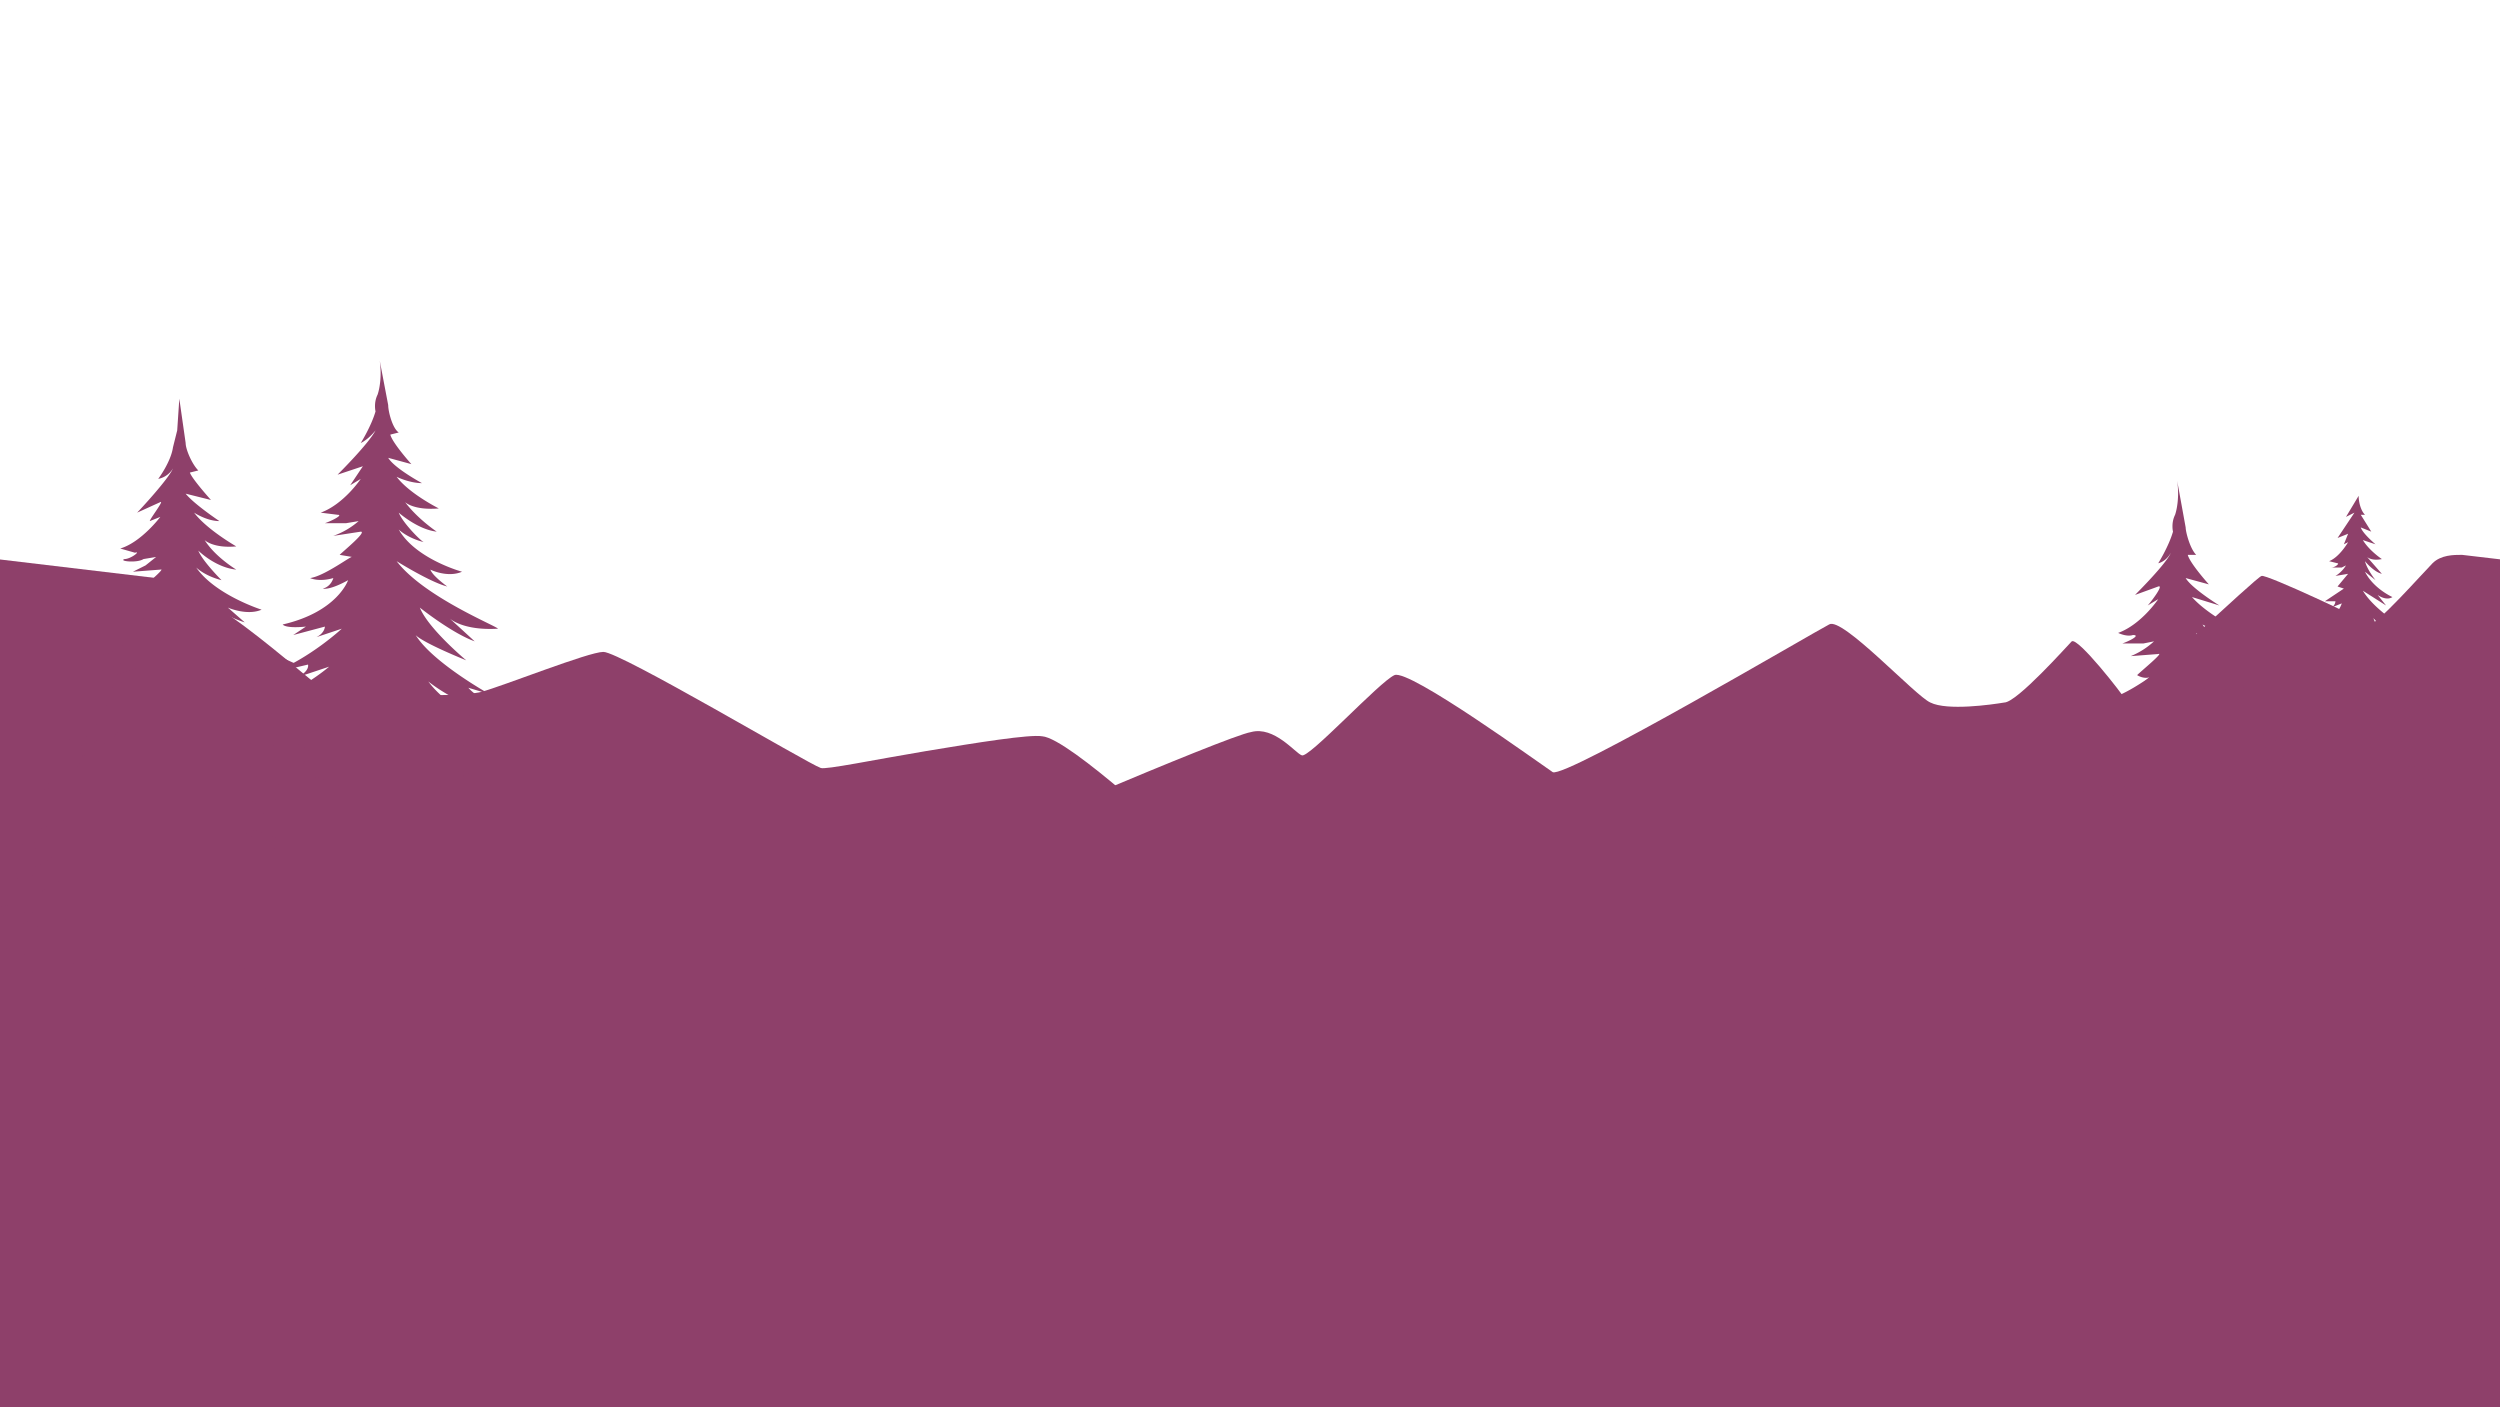 <svg viewBox="0 0 1185 667" xml:space="preserve" xmlns="http://www.w3.org/2000/svg">
  <g fill="#1d2e53" style="fill:#8e406a;fill-opacity:1">
    <path d="M345 673c-25-17-69-30-130-32-107-4-10-59 144-71s28-12 18-67c-11-55 174-56 190-56s28 0 47-4-12-9-1-11c17-3 55-4 47-11-8-6-90-11-94-16-5-4-59-55-72-56-6-1-31 3-55 7s-48 9-50 8c-6-2-95-55-103-55-7 0-47 16-58 19-12 3-70 1-73 0-4-1-55-50-81-54l-84-10v409h355" style="fill:#8e406a;fill-opacity:1"/>
    <path d="M703 417c-10 3-30 6-13 6s136-10 109-2c-26 8-25 11 26 12 0 0 71 13 4 28-66 15-74 37-8 40 67 3 51 31 8 37-44 5-117 7-134 43-18 36 106 29 151 28s95 51 17 58c-13 1-24 3-35 6h365l-1-407-8-1-17-2c-4 0-10 0-14 4s-27 30-30 29c-2-2-49-24-51-23-2 0-64 59-65 58-1-2-22-29-25-27-2 2-26 29-32 29-6 1-27 4-35 0-7-3-42-41-48-37-6 3-125 73-131 70-6-4-68-49-75-46s-41 40-44 38c-3-1-13-14-24-11-12 2-139 57-139 57l173 13h76" style="fill:#8e406a;fill-opacity:1"/>
    <path d="M1118 235c0 3 1 7 3 9h-2l5 8-5-2c1 3 7 8 7 8l-6-2c3 5 9 9 9 9-5 1-7-1-7-1l7 8c-4-1-8-6-8-6 1 4 5 9 5 9l-5-4c4 8 13 12 13 12-3 2-7-1-7-1l4 5-11-7c6 10 22 19 22 19-8 1-11-3-11-3l6 7c-5-2-12-10-12-10 2 6 10 15 10 15l-11-7c4 8 16 17 16 17l-5-2c3 4 11 8 11 8-11-1-19-10-19-10 6 12 24 19 24 19-13 5-19-5-19-5l10 16c-6-2-10-7-10-7 4 8 14 14 14 14-10-2-18-9-18-9 11 16 30 14 29 15-3 3-14 2-14 2 2 3 8 6 8 6l-10-3c5 7 14 11 14 11l-10-2s1 3 8 6c3 2 8 2 10 2-13 5-25-1-25-1 6 7 15 11 15 11-14-1-16-4-16-4 1 4 5 6 5 6-7-2-13-7-13-7 4 7 12 10 12 10-14-2-19-7-19-7 2 4 5 6 5 6-13-6-14-9-14-9-10 12-21 12-21 12 4-1 11-8 11-8l-14 2c6-1 12-8 12-8-17 6-25 5-25 5 11-3 13-7 14-7-9 2-14 0-14 0 13-2 19-9 19-9-14 5-17 3-17 3 6 0 10-5 10-5-9 2-16 1-16 1 20-6 23-14 23-14-8 3-17 4-17 4 12-4 17-11 17-11-6 3-9 2-9 2l4-3h-1l-13 3c19-8 28-17 28-17l-14 5c7-3 10-8 10-8l-15 4c7-3 11-9 11-9l-4 1c6-2 13-9 13-9l-10 5c3-2 3-4 3-4l-8 2c9-3 16-11 16-11l-7 3c3-2 3-4 3-4l-8 3c8-4 15-13 15-13l-6 3 2-4-7 3 3-3h-5c12-4 14-12 14-12l-5 2c2-1 2-3 2-3h-5l9-6-3-1 5-6-6 1a15 15 0 0 0 5-5l-2 1h-5c2 0 4-2 3-2l-4-1c5-2 9-9 9-9l-2 1 2-5-5 2 8-12-4 2 3-5 3-5m-938-64 4 21c0 3 2 11 5 13l-4 1c1 4 10 14 10 14l-11-3c3 5 16 12 16 12-6 0-12-3-12-3 6 8 20 15 20 15-12 1-16-3-16-3 6 8 15 14 15 14-9-1-18-9-18-9 2 5 11 14 12 14-8-2-12-6-12-6 8 14 30 20 30 20-7 3-15-1-15-1 1 3 8 8 8 8-8-2-24-12-24-12 13 17 48 31 48 32-17 1-23-5-23-5l12 11c-11-4-26-16-26-16 4 10 22 25 22 25-22-9-24-12-24-12 8 13 35 28 35 28l-10-3c5 6 23 14 23 14-24-2-42-17-42-17 14 19 53 32 53 32-28 7-43-9-42-10 6 11 21 28 21 28-11-4-21-11-21-11 9 12 32 22 32 22-23-3-42-14-42-14 26 26 67 24 67 24-7 5-32 4-32 4 4 4 17 10 17 10-14-2-23-6-23-6 12 13 32 19 32 19-11 1-21-3-21-3s1 5 17 10c7 3 17 4 22 4-30 7-56-2-56-2 13 11 34 18 34 18-31-1-36-6-36-6 2 5 12 10 12 10-17-4-29-12-29-12 8 11 26 17 26 17-31-4-42-12-42-12 4 6 10 10 10 10-29-9-30-16-30-16-23 20-48 22-48 22 10-3 24-15 24-15-12 3-30 4-30 4 13-3 26-13 26-13-37 9-56 7-56 7 26-4 31-12 31-12-20 5-30 1-30 1 29-3 42-15 42-15-31 9-37 6-37 6 13-2 21-10 21-10-19 4-34 3-34 3 43-10 50-24 51-24-19 6-38 6-38 6 26-6 37-18 37-18-14 5-19 4-19 4 6-2 7-5 7-5h-1c-14 3-29 4-29 4 42-12 62-27 62-27l-31 7c15-4 23-13 23-13-21 6-34 7-34 7 16-5 25-15 25-15l-9 1c13-4 28-15 28-15l-21 8c7-3 6-6 6-6-5 2-17 3-17 3 19-4 35-18 35-18l-15 5c6-3 5-6 5-6l-17 4c18-7 33-21 33-21l-12 4c4-2 4-5 4-5l-15 4 6-4c-10 1-11-1-11-1 26-6 31-21 31-21-9 5-12 4-12 4 4-1 5-5 5-5-7 2-11 0-11 0 7-1 20-11 20-10l-6-1c2-2 13-11 10-11l-13 2a37 37 0 0 0 12-7l-6 1h-10c3-1 9-4 6-4l-8-1c11-4 19-16 19-16l-5 3 6-9-12 4c1-1 15-15 18-21 0 0-3 4-7 6 0 0 5-8 7-15 0 0-1-4 1-8 1-3 2-9 1-16" style="fill:#8e406a;fill-opacity:1"/>
    <path d="M132 447c-1 0 26 10 56 2-6 0-16-1-22-3-17-6-18-10-18-10s11 3 22 3c0 0-21-6-32-19 0 0 9 4 22 5 0 0-12-5-17-9 0 0 26 1 32-4 0-1-40 2-66-24 0 0 19 11 42 14-1 0-24-10-32-23 0 0 9 8 21 11 0 0-15-16-22-27 2 2 16 17 43 10 0-1-40-13-54-32 0 0 18 15 43 16 0 0-18-7-24-13l11 3s-28-16-36-28l25 12s-19-15-23-25c0 0 16 12 26 16l-12-11c1 0 8 5 24 4 0 0-36-15-48-31 0 0 16 9 23 11l-8-7s9 4 16 1c0 0-22-7-31-20 0 0 4 4 12 6 0 0-9-9-11-14 0 0 8 8 18 9 0 0-10-6-15-14 0 0 4 4 15 3 0 0-14-8-20-16 0 0 6 4 12 4 0 0-12-8-16-13l12 3s-9-10-10-13l4-1c-3-3-6-10-6-13l-3-21-1 15-2 8c-1 7-7 15-7 15 5-1 7-5 7-5-2 5-16 20-17 21l11-5c2-1-5 8-5 9l5-2s-9 12-19 15l7 2c3-1-2 3-5 3-3 1 6 2 9 0l6-1-5 4-6 3 13-1c3-1-8 8-10 10 0 0 3 2 6 1 0 0-14 10-20 10 0 0 3 2 11 1 0 0-1 3-6 5 0 0 4 0 12-4 0 0-4 14-30 21 0 0 0 2 11 0 0 0-3 4-7 5 0 0 7-1 16-5 0 0-1 4-5 6l12-4s-14 14-33 21l18-5s0 4-6 6l15-5s-16 15-34 19l17-3s0 3-7 6l21-8s-14 11-27 15l9-1s-9 10-26 14c0 0 14-1 34-7 0 0-8 10-22 14l30-7s-20 15-62 27c0 0 16-1 30-4h1s-2 3-7 4c0 0 5 2 19-3 0 0-12 11-37 18 0 0 19-1 37-6 0 0-7 12-46 22v2l29-3s-7 8-20 9c0 0 5 3 36-6 0 0-13 12-41 16 0 0 10 4 30-1 0 0-6 8-31 12 0 0 18 1 55-8 1 0-13 11-26 14l31-4s-15 11-24 14c0 0 24-1 47-21 0 0 2 6 31 16 0 0-7-4-11-10 0 0 12 8 43 11 0 0-19-6-27-17 0 0 13 9 29 12 0 0-9-4-12-10 0 0 6 6 37 7 0 0-21-8-34-19m900-219 4 22c0 2 2 10 5 13h-4c1 4 10 14 10 14l-11-3c3 5 16 13 16 13l-13-4c7 8 21 15 21 15-12 1-16-2-16-2 5 8 15 13 15 13-10-1-18-9-18-9 2 6 11 14 11 14-8-2-11-5-11-5 8 13 30 19 30 20-7 2-16-2-16-2l9 8c-8-2-24-11-24-11 12 16 48 31 48 31-17 1-24-5-23-5 2 4 12 11 12 11-11-3-27-16-27-16 4 11 23 26 23 26-22-9-25-13-25-13 8 13 36 28 36 28l-11-2c6 6 24 13 24 13-24-1-42-16-42-16 14 19 53 31 53 31-28 8-43-9-42-9 6 11 21 27 21 27-11-3-21-11-21-11 9 13 32 23 32 23-23-3-42-14-42-14 26 25 67 23 66 23-6 5-31 4-31 5 4 4 16 9 16 9-13-1-22-5-22-5 11 12 32 19 32 19-11 0-22-3-22-3s2 4 18 10c7 2 16 3 22 3-30 8-56-2-56-2 13 11 34 19 34 19-31-2-37-7-37-7 3 6 12 10 12 10-16-3-28-12-28-12 7 11 26 17 26 17-31-3-42-11-42-11 3 5 10 10 10 10-29-10-31-16-31-16-23 19-47 21-47 21 10-3 24-14 24-14l-30 3c12-2 26-13 26-13-37 9-56 8-56 8 25-5 31-12 31-12-20 5-30 0-30 0 29-3 41-15 41-15-30 9-36 6-36 6 13-1 21-9 21-9-20 3-34 2-34 2 43-10 50-24 50-24-18 6-37 6-37 6 26-6 37-17 37-17-14 4-19 3-19 3 6-1 7-5 7-5h-1c-14 4-30 5-30 5 42-13 63-28 63-28-19 6-31 8-31 8 15-5 22-14 22-14-20 6-34 7-33 7 16-5 25-14 25-14h-9c13-3 27-14 27-14-12 6-21 8-21 8 7-4 7-6 7-6l-17 3c18-5 35-19 34-19l-14 5c6-3 5-6 5-6l-18 5c19-7 34-22 34-22l-13 5c4-3 5-6 5-6-8 4-16 4-16 4 4-1 7-4 7-4h-11c26-7 31-21 31-21l-12 4c4-2 5-5 5-5-7 1-11-1-11-1 6 0 20-10 20-10-3 1-6-1-6-1 2-2 13-11 10-10l-13 1a37 37 0 0 0 11-7l-5 1h-10c3-1 9-4 5-4-3 1-7-1-7-1 11-4 19-16 19-16l-5 3c1-1 8-10 5-9l-11 4c1-1 15-15 17-20 0 0-2 4-6 5 0 0 5-8 7-15 0 0-1-4 1-8 1-3 2-9 1-16" style="fill:#8e406a;fill-opacity:1"/>
    <path d="M131 381h1054v286H131z" style="fill:#8e406a;fill-opacity:1"/>
  </g>
</svg>
